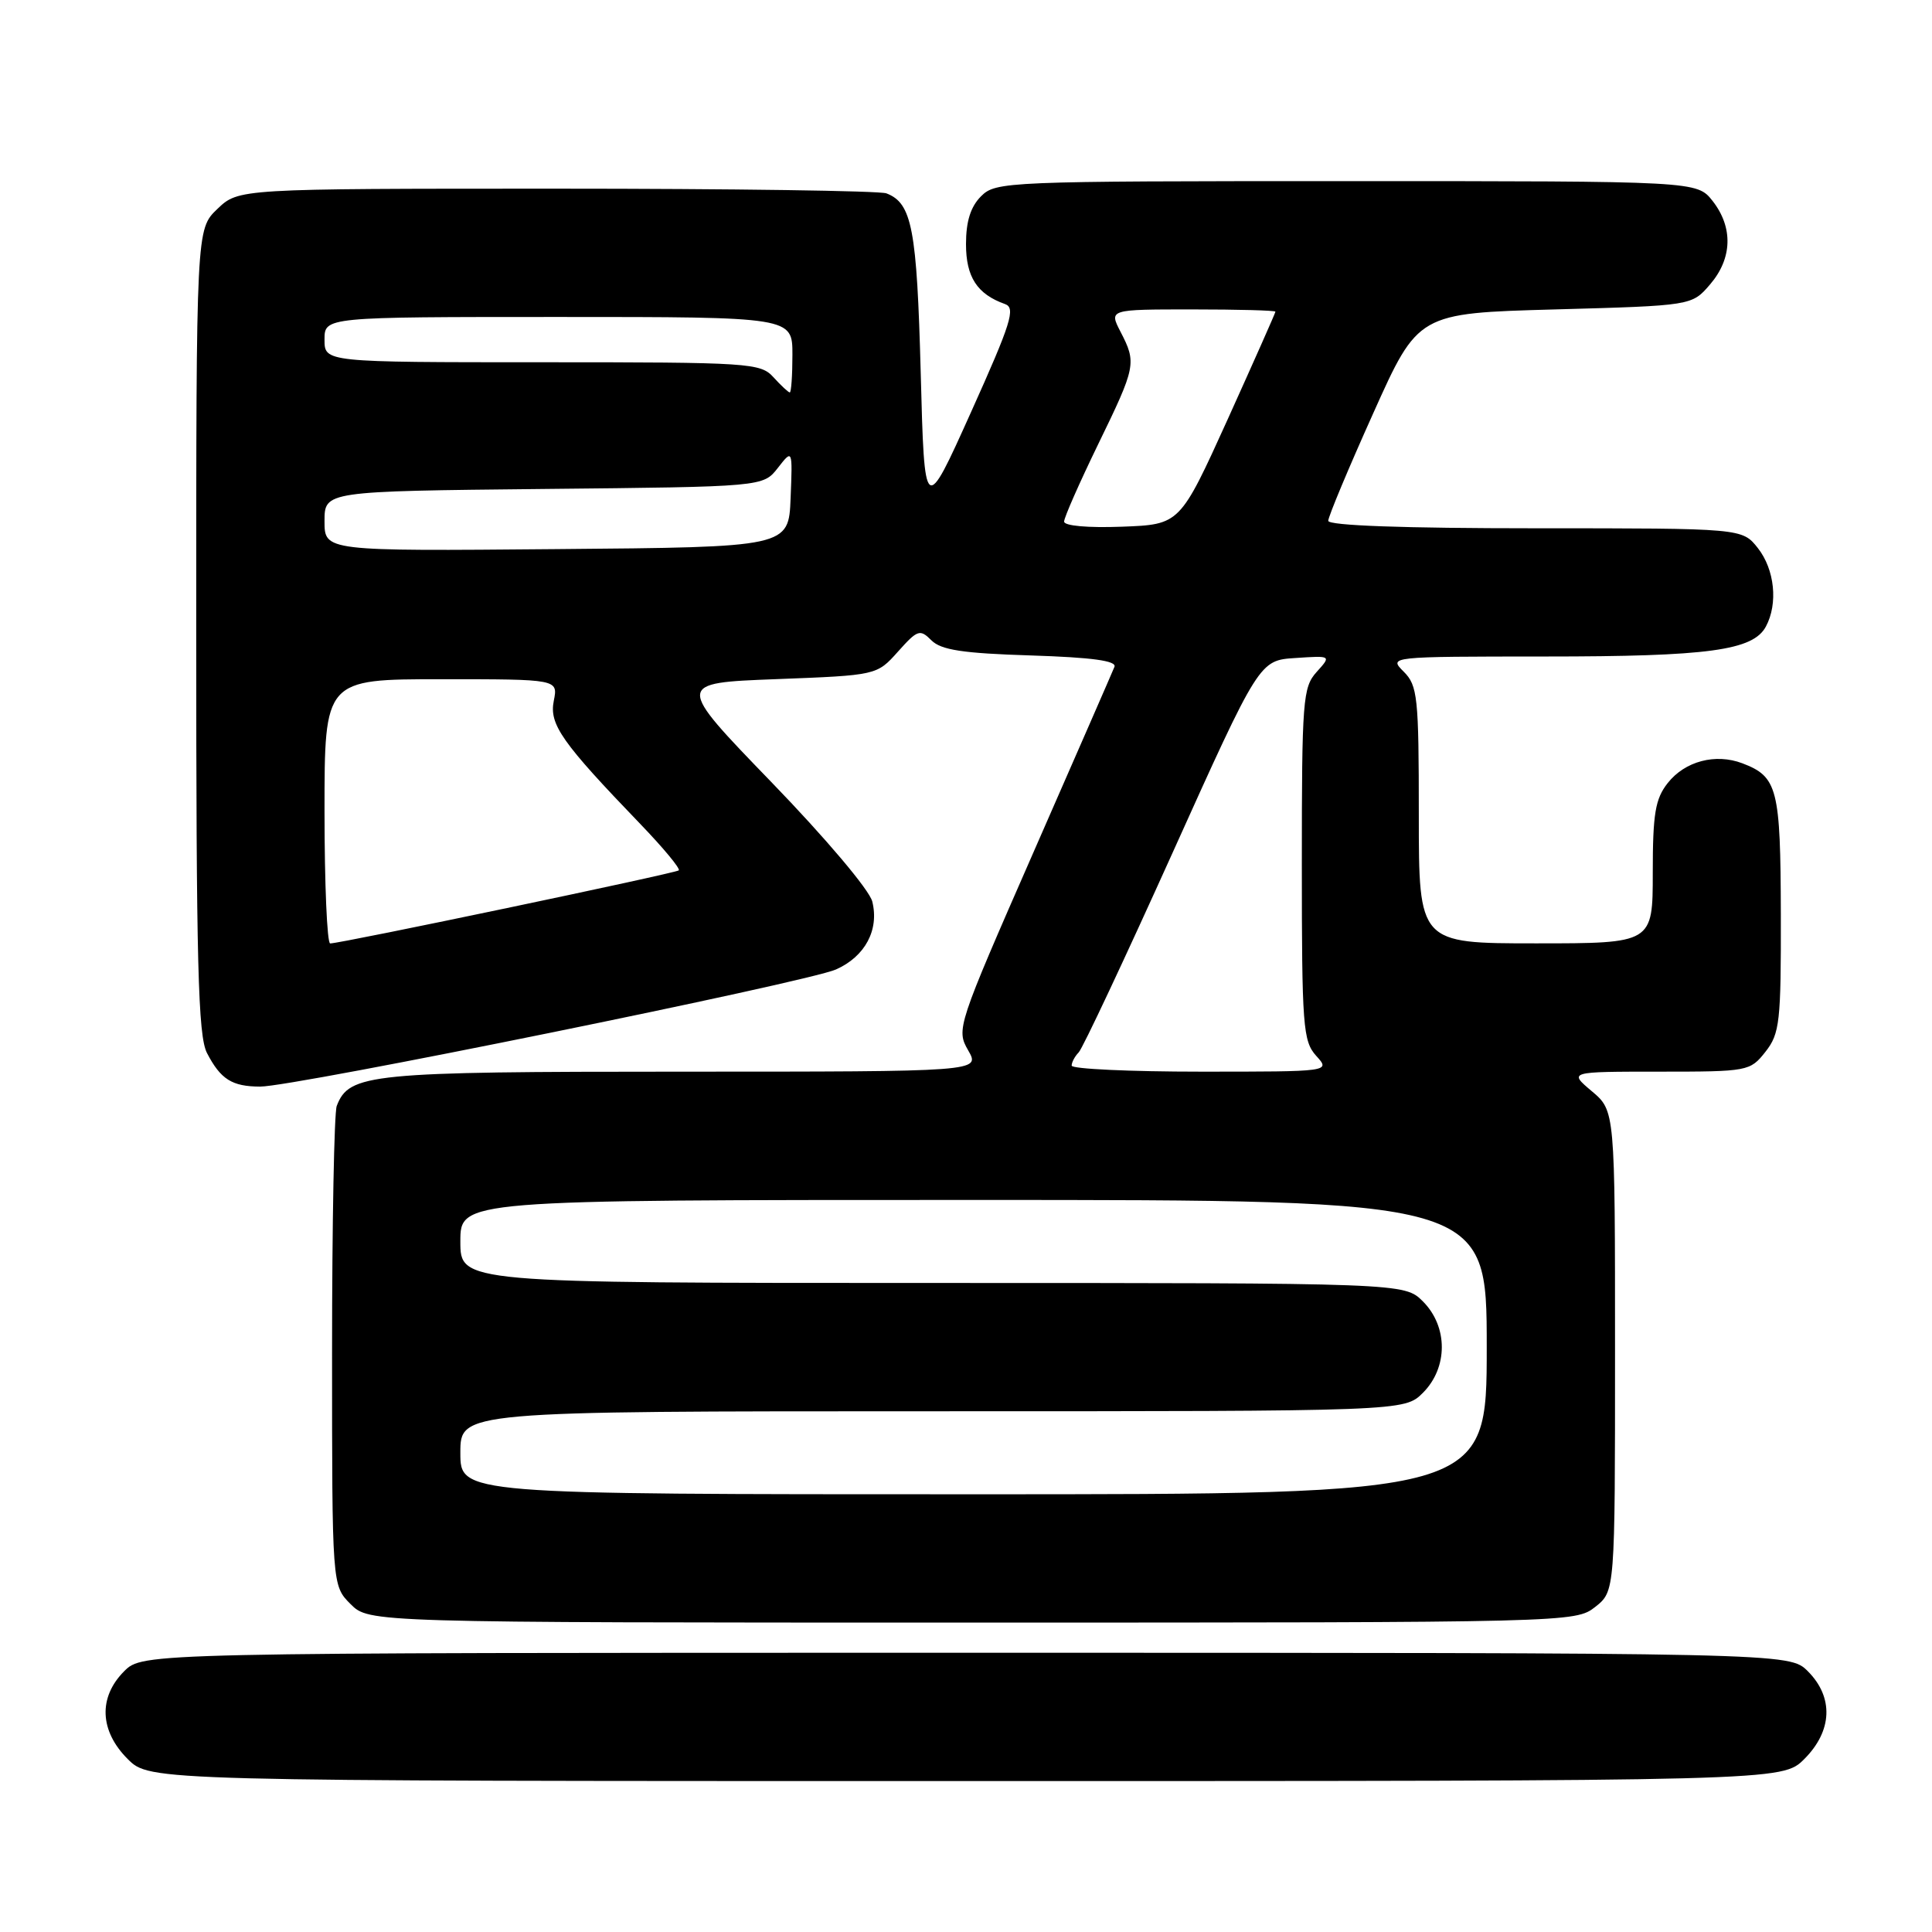 <?xml version="1.0" encoding="UTF-8" standalone="no"?>
<!DOCTYPE svg PUBLIC "-//W3C//DTD SVG 1.1//EN" "http://www.w3.org/Graphics/SVG/1.1/DTD/svg11.dtd" >
<svg xmlns="http://www.w3.org/2000/svg" xmlns:xlink="http://www.w3.org/1999/xlink" version="1.1" viewBox="0 0 256 256">
 <g >
 <path fill="currentColor"
d=" M 239.08 233.08 C 242.81 229.35 242.99 224.90 239.55 221.45 C 237.09 219.00 237.09 219.00 128.00 219.00 C 18.91 219.00 18.91 219.00 16.45 221.45 C 13.01 224.90 13.19 229.35 16.92 233.08 C 19.85 236.00 19.85 236.00 128.00 236.00 C 236.15 236.00 236.15 236.00 239.08 233.08 Z  M 211.37 212.93 C 214.00 210.85 214.00 210.85 214.00 179.02 C 214.00 147.18 214.00 147.18 210.92 144.59 C 207.85 142.00 207.85 142.00 219.85 142.00 C 231.63 142.00 231.89 141.95 233.93 139.37 C 235.83 136.95 236.00 135.43 235.97 121.12 C 235.93 104.46 235.54 102.92 230.87 101.14 C 227.31 99.79 223.26 100.86 220.98 103.76 C 219.33 105.85 219.00 107.82 219.00 115.63 C 219.00 125.00 219.00 125.00 203.50 125.00 C 188.00 125.00 188.00 125.00 188.00 108.00 C 188.00 92.33 187.84 90.84 186.00 89.00 C 184.00 87.00 184.00 87.00 204.75 86.99 C 226.40 86.99 232.29 86.19 233.99 83.02 C 235.62 79.98 235.16 75.47 232.93 72.63 C 230.85 70.00 230.85 70.00 203.43 70.00 C 185.98 70.00 176.00 69.64 176.00 69.01 C 176.00 68.46 178.68 62.05 181.96 54.76 C 187.91 41.50 187.91 41.50 206.05 41.00 C 224.18 40.50 224.18 40.50 226.59 37.69 C 229.55 34.25 229.67 30.13 226.93 26.63 C 224.85 24.00 224.85 24.00 178.43 24.00 C 133.33 24.00 131.94 24.06 130.00 26.00 C 128.61 27.39 128.00 29.33 128.00 32.35 C 128.00 36.71 129.48 38.98 133.17 40.29 C 134.61 40.80 133.99 42.78 128.67 54.60 C 122.50 68.31 122.50 68.31 122.00 49.41 C 121.49 30.30 120.85 26.92 117.45 25.62 C 116.56 25.28 96.89 25.00 73.72 25.00 C 31.61 25.00 31.61 25.00 28.80 27.69 C 26.00 30.37 26.00 30.37 26.00 83.57 C 26.00 127.83 26.24 137.24 27.43 139.54 C 29.24 143.02 30.74 143.97 34.47 143.98 C 38.85 144.01 106.95 130.15 110.77 128.46 C 114.63 126.75 116.52 123.21 115.58 119.45 C 115.19 117.91 109.40 111.06 102.20 103.62 C 89.51 90.50 89.51 90.50 102.85 89.99 C 116.18 89.48 116.18 89.48 118.98 86.35 C 121.58 83.44 121.90 83.33 123.42 84.85 C 124.70 86.13 127.59 86.57 136.59 86.85 C 144.71 87.11 147.99 87.56 147.67 88.36 C 147.42 88.99 142.59 100.04 136.94 112.93 C 126.82 136.02 126.69 136.40 128.29 139.18 C 129.91 142.00 129.91 142.00 90.40 142.00 C 48.89 142.00 46.27 142.26 44.62 146.54 C 44.28 147.44 44.00 162.10 44.00 179.13 C 44.00 210.09 44.00 210.09 46.45 212.55 C 48.91 215.00 48.91 215.00 128.82 215.00 C 208.15 215.00 208.75 214.98 211.37 212.93 Z  M 61.00 192.50 C 61.00 187.00 61.00 187.00 123.55 187.00 C 186.09 187.00 186.09 187.00 188.55 184.55 C 191.88 181.21 191.88 175.79 188.55 172.45 C 186.09 170.00 186.09 170.00 123.55 170.00 C 61.00 170.00 61.00 170.00 61.00 164.50 C 61.00 159.00 61.00 159.00 129.00 159.00 C 197.00 159.00 197.00 159.00 197.00 178.50 C 197.00 198.00 197.00 198.00 129.00 198.00 C 61.00 198.00 61.00 198.00 61.00 192.50 Z  M 142.00 141.20 C 142.00 140.76 142.42 139.97 142.93 139.45 C 143.45 138.93 149.04 127.03 155.37 113.00 C 166.87 87.50 166.87 87.50 171.65 87.19 C 176.42 86.87 176.42 86.87 174.46 89.04 C 172.63 91.07 172.50 92.76 172.50 114.50 C 172.50 136.00 172.65 137.95 174.40 139.90 C 176.31 142.00 176.31 142.00 159.15 142.00 C 149.72 142.00 142.00 141.64 142.00 141.20 Z  M 43.00 107.50 C 43.00 90.00 43.00 90.00 58.48 90.00 C 73.95 90.00 73.95 90.00 73.38 92.86 C 72.75 95.98 74.42 98.36 84.88 109.22 C 87.91 112.37 90.19 115.12 89.94 115.33 C 89.48 115.72 45.08 125.03 43.75 125.01 C 43.34 125.00 43.00 117.12 43.00 107.50 Z  M 43.00 69.06 C 43.00 65.09 43.00 65.09 72.06 64.79 C 101.12 64.50 101.12 64.50 103.07 62.00 C 105.02 59.50 105.02 59.50 104.76 66.00 C 104.50 72.50 104.50 72.50 73.75 72.76 C 43.00 73.03 43.00 73.03 43.00 69.06 Z  M 141.00 69.11 C 141.00 68.57 143.03 63.98 145.50 58.89 C 150.53 48.56 150.62 48.10 148.47 43.95 C 146.95 41.00 146.95 41.00 157.97 41.00 C 164.04 41.00 169.00 41.13 169.00 41.30 C 169.00 41.46 166.15 47.87 162.68 55.55 C 156.35 69.50 156.35 69.50 148.68 69.79 C 144.16 69.96 141.00 69.68 141.00 69.11 Z  M 102.50 50.00 C 100.77 48.09 99.42 48.00 71.85 48.00 C 43.00 48.00 43.00 48.00 43.00 45.00 C 43.00 42.00 43.00 42.00 74.00 42.00 C 105.00 42.00 105.00 42.00 105.00 47.00 C 105.00 49.75 104.84 52.00 104.65 52.00 C 104.47 52.00 103.50 51.10 102.50 50.00 Z "/>
</g>
</svg>